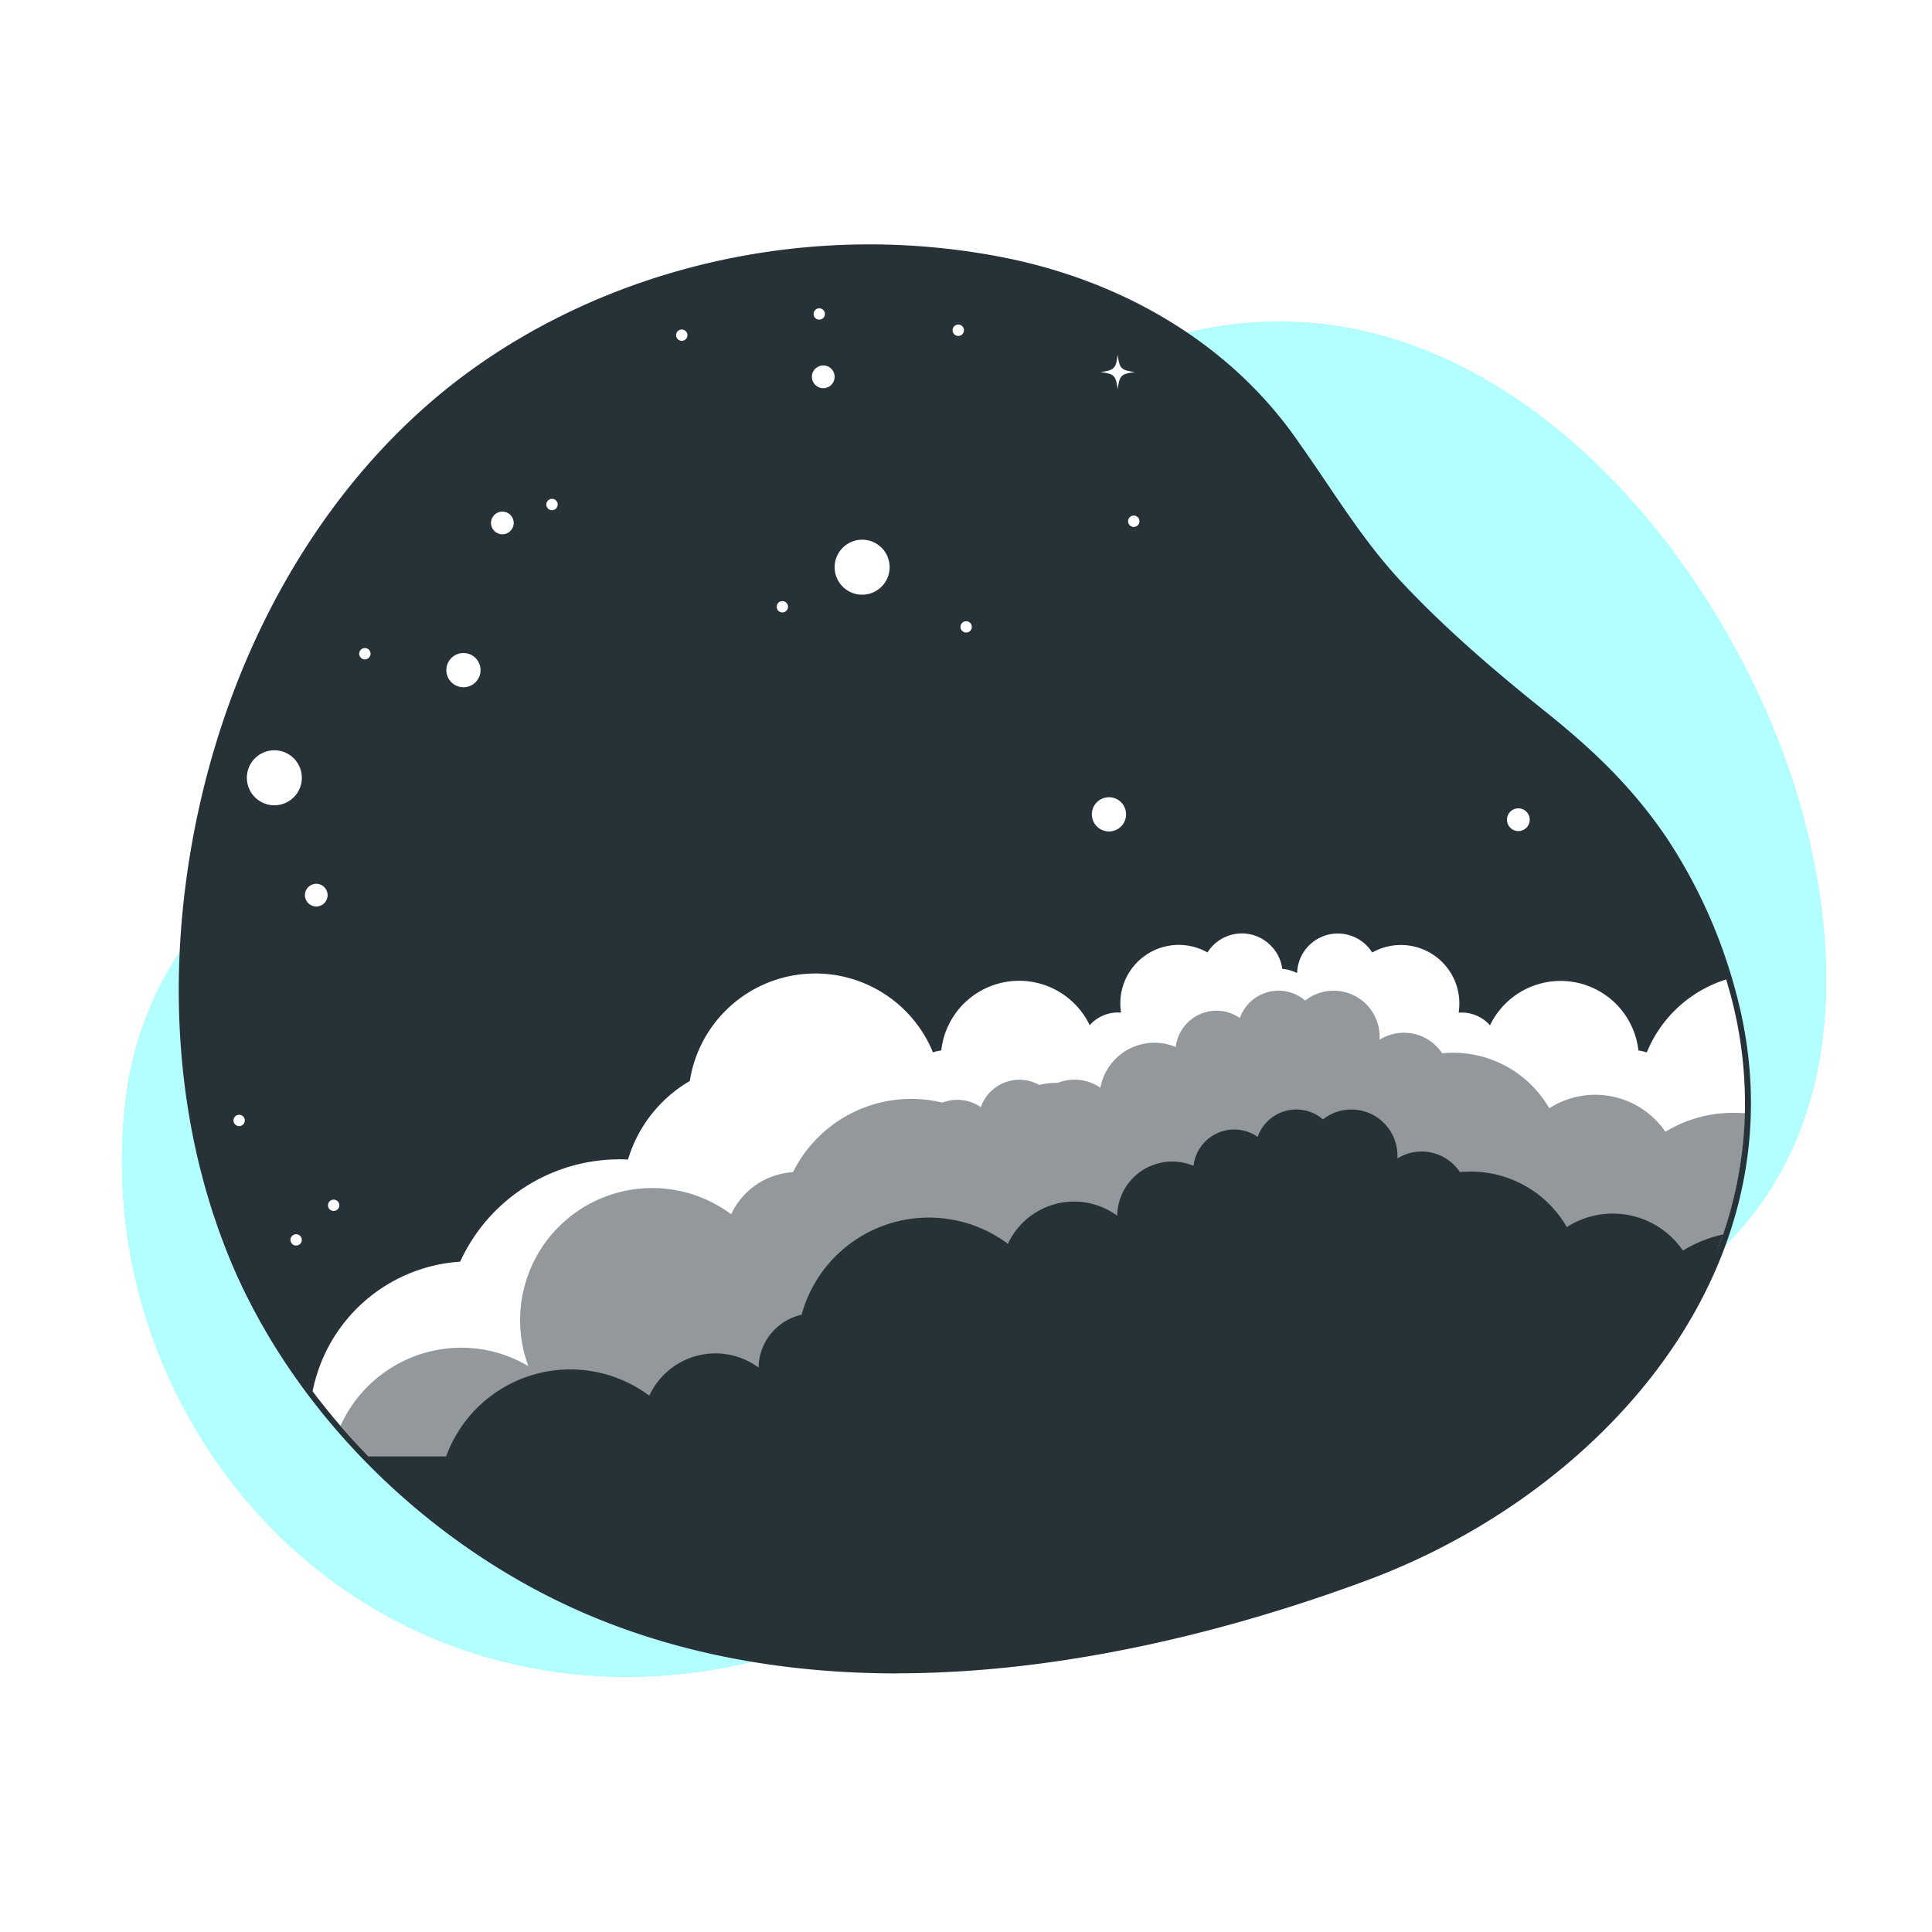 <svg class="animated" id="freepik_stories-to-the-stars" xmlns="http://www.w3.org/2000/svg" xmlns:xlink="http://www.w3.org/1999/xlink" viewBox="0 0 500 500" version="1.1" xmlns:svgjs="http://svgjs.com/svgjs"><style>svg#freepik_stories-to-the-stars:not(.animated) .animable {opacity: 0;}svg#freepik_stories-to-the-stars.animated #freepik--background-simple--inject-9 {animation: 1.5s Infinite  linear wind;animation-delay: 0s;}svg#freepik_stories-to-the-stars.animated #freepik--space-shuttle--inject-9 {animation: 2.0s 1 forwards cubic-bezier(.36,-0.01,.5,1.38) slideUp;animation-delay: 0.9s;opacity: 0}svg#freepik_stories-to-the-stars.animated #freepik--Smoke--inject-9 {animation: 3s Infinite  linear wind;animation-delay: 0s;}svg#freepik_stories-to-the-stars.animated #freepik--Astronaut--inject-9 {animation: 1s 1 forwards cubic-bezier(.36,-0.01,.5,1.38) slideUp;animation-delay: 0.1s;opacity: 0}            @keyframes wind {                0% {                    transform: rotate( 0deg );                }                25% {                    transform: rotate( 1deg );                }                75% {                    transform: rotate( -1deg );                }            }                    @keyframes slideUp {                0% {                    opacity: 0;                    transform: translateY(30px);                }                100% {                    opacity: 1;                    transform: inherit;                }            }        </style><g id="freepik--background-simple--inject-9" class="animable" style="transform-origin: 252.076px 258.592px;"><path d="M391.64,102.69C362.28,83.18,326.79,75.87,288.58,92.4c-37.77,16.34-57.15,54.93-89.81,77.83-34.74,24.35-80,27-117.68,45.84-26.62,13.34-44.58,38-48.43,67.59C25.13,341.6,57,400.21,110.92,423.48c33.63,14.51,72.5,13.69,105.93-1,25.66-11.27,47.85-29.35,73.41-41.08C334.64,361,386.61,362,428.9,336.07c44.76-27.42,49.77-76.26,38.67-121.33C457.48,173.78,429.71,128,391.64,102.69Z" style="fill: #00FFFF; transform-origin: 252.076px 258.592px;" id="el7r93lt9a27o" class="animable"></path><g id="eljh2uo7ifsfh"><path d="M391.64,102.69C362.28,83.18,326.79,75.87,288.58,92.4c-37.77,16.34-57.15,54.93-89.81,77.83-34.74,24.35-80,27-117.68,45.84-26.62,13.34-44.58,38-48.43,67.59C25.13,341.6,57,400.21,110.92,423.48c33.63,14.51,72.5,13.69,105.93-1,25.66-11.27,47.85-29.35,73.41-41.08C334.64,361,386.61,362,428.9,336.07c44.76-27.42,49.77-76.26,38.67-121.33C457.48,173.78,429.71,128,391.64,102.69Z" style="fill: rgb(255, 255, 255); opacity: 0.7; transform-origin: 252.076px 258.592px;" class="animable" id="elu1r20n5qdj"></path></g></g><g id="freepik--Stars--inject-9" class="animable" style="transform-origin: 249.704px 248.165px;"><path d="M232.19,433.08c-28.87,0-55.38-4.94-78.8-14.67-40.13-16.69-74.5-49.57-91.93-88-1.2-2.63-2.37-5.45-3.48-8.36-11.7-30.51-14.71-65.6-8.7-101.49,8.8-52.58,35.49-98.21,73.2-125.17,29-20.73,65.38-32.14,102.48-32.14a180.37,180.37,0,0,1,33.69,3.17c31.86,6.07,58.79,22.33,75.84,45.77,3,4.19,5.93,8.47,8.73,12.62,6.21,9.19,12.07,17.88,19.69,26,12.19,13,26,24.5,36.69,33.07s21.68,18.27,31.38,32.42a134.81,134.81,0,0,1,18.09,39.83C468.44,326.12,415.77,386,353.73,409c-29.57,11-74.67,24.05-121.53,24.05Z" style="fill: rgb(38, 50, 56); transform-origin: 249.704px 248.165px;" id="elzbdt2lxehak" class="animable"></path><path d="M216,97.52a2.94,2.94,0,1,1-2.94-2.94A2.94,2.94,0,0,1,216,97.52Z" style="fill: rgb(255, 255, 255); transform-origin: 213.06px 97.52px;" id="eltmp5467i9cq" class="animable"></path><path d="M395.89,212.14A2.94,2.94,0,1,1,393,209.2,2.93,2.93,0,0,1,395.89,212.14Z" style="fill: rgb(255, 255, 255); transform-origin: 392.95px 212.14px;" id="el73h6tzmoeuu" class="animable"></path><circle cx="81.85" cy="231.66" r="2.94" style="fill: rgb(255, 255, 255); transform-origin: 81.85px 231.66px;" id="elh27fitqcxzp" class="animable"></circle><circle cx="130.01" cy="135.34" r="2.94" style="fill: rgb(255, 255, 255); transform-origin: 130.01px 135.34px;" id="eld95ihgleeob" class="animable"></circle><path d="M249.47,85.48A1.47,1.47,0,1,1,248,84,1.46,1.46,0,0,1,249.47,85.48Z" style="fill: rgb(255, 255, 255); transform-origin: 248px 85.47px;" id="el521fp2xh6mj" class="animable"></path><path d="M294.89,134.9a1.47,1.47,0,1,1-1.46-1.47A1.46,1.46,0,0,1,294.89,134.9Z" style="fill: rgb(255, 255, 255); transform-origin: 293.42px 134.9px;" id="eltbew9i99lp" class="animable"></path><circle cx="94.43" cy="169.18" r="1.47" style="fill: rgb(255, 255, 255); transform-origin: 94.43px 169.18px;" id="elzhl73lvcobj" class="animable"></circle><path d="M144.33,130.56a1.47,1.47,0,1,1-1.47-1.46A1.47,1.47,0,0,1,144.33,130.56Z" style="fill: rgb(255, 255, 255); transform-origin: 142.86px 130.57px;" id="eluemdtw9wuip" class="animable"></path><circle cx="212.02" cy="81.26" r="1.47" style="fill: rgb(255, 255, 255); transform-origin: 212.02px 81.26px;" id="el66exbl5nxn8" class="animable"></circle><circle cx="250.04" cy="162.24" r="1.47" style="fill: rgb(255, 255, 255); transform-origin: 250.04px 162.24px;" id="el5vds5kgis4p" class="animable"></circle><circle cx="61.89" cy="289.97" r="1.47" style="fill: rgb(255, 255, 255); transform-origin: 61.89px 289.97px;" id="elazx3zim7vbb" class="animable"></circle><circle cx="86.35" cy="311.93" r="1.47" style="fill: rgb(255, 255, 255); transform-origin: 86.35px 311.93px;" id="el56l8lgurhya" class="animable"></circle><circle cx="76.64" cy="320.88" r="1.47" style="fill: rgb(255, 255, 255); transform-origin: 76.64px 320.88px;" id="ell7s7n34y2pc" class="animable"></circle><circle cx="176.44" cy="86.74" r="1.47" style="fill: rgb(255, 255, 255); transform-origin: 176.44px 86.74px;" id="el4rcrsfecbe" class="animable"></circle><circle cx="202.47" cy="157.03" r="1.47" style="fill: rgb(255, 255, 255); transform-origin: 202.47px 157.03px;" id="elp36ilxz8bfn" class="animable"></circle><g id="elqe3pmgoyg"><circle cx="223.12" cy="146.79" r="7.12" style="fill: rgb(255, 255, 255); transform-origin: 223.12px 146.79px; transform: rotate(-9.2deg);" class="animable" id="elb9tgfgz43xs"></circle></g><circle cx="71" cy="201.29" r="7.12" style="fill: rgb(255, 255, 255); transform-origin: 71px 201.29px;" id="el3m70x7zyd0j" class="animable"></circle><circle cx="119.94" cy="173.43" r="4.43" style="fill: rgb(255, 255, 255); transform-origin: 119.94px 173.43px;" id="el993b2fwnygg" class="animable"></circle><circle cx="287" cy="210.75" r="4.43" style="fill: rgb(255, 255, 255); transform-origin: 287px 210.75px;" id="eliycxlivadu" class="animable"></circle><path d="M293.68,96.29c-3.55-.49-3.94-.88-4.43-4.43-.48,3.55-.87,3.94-4.42,4.43,3.55.48,3.94.87,4.42,4.42C289.74,97.16,290.13,96.77,293.68,96.29Z" style="fill: rgb(255, 255, 255); transform-origin: 289.255px 96.285px;" id="ell9d7f5plkdm" class="animable"></path></g><g id="freepik--space-shuttle--inject-9" class="animable animator-active" style="transform-origin: 333.21px 165.583px;"><polygon points="324.71 253.65 303.81 253.65 309.5 207.94 309.5 199.75 319.02 199.75 319.02 207.94 324.71 253.65" style="fill: rgb(255, 255, 255); stroke: rgb(38, 50, 56); stroke-linecap: round; stroke-linejoin: round; stroke-width: 1.077px; transform-origin: 314.26px 226.7px;" id="elzt6hf1u4yc" class="animable"></polygon><polygon points="361.43 253.65 341.64 253.65 346.78 208.14 346.78 199.75 356.29 199.75 356.29 207.94 361.43 253.65" style="fill: rgb(255, 255, 255); stroke: rgb(38, 50, 56); stroke-linecap: round; stroke-linejoin: round; stroke-width: 1.077px; transform-origin: 351.535px 226.7px;" id="elp0zmdcto90p" class="animable"></polygon><path d="M315.49,101.43a1.19,1.19,0,0,0-2.24,0L311.67,106a46.59,46.59,0,0,0-2.58,15.3V205h10.56v-83.7a46.59,46.59,0,0,0-2.58-15.3Z" style="fill: rgb(255, 255, 255); stroke: rgb(38, 50, 56); stroke-linecap: round; stroke-linejoin: round; stroke-width: 1.077px; transform-origin: 314.37px 152.821px;" id="elbpvp3h63zkw" class="animable"></path><rect x="307.47" y="204.32" width="13.81" height="6.51" style="fill: rgb(38, 50, 56); stroke: rgb(255, 255, 255); stroke-linecap: round; stroke-linejoin: round; stroke-width: 1.077px; transform-origin: 314.375px 207.575px;" id="elzjsdxdc64nk" class="animable"></rect><path d="M352.82,101.43a1.18,1.18,0,0,0-2.23,0L349,106a46.59,46.59,0,0,0-2.58,15.3V205H357v-83.7a46.85,46.85,0,0,0-2.57-15.3Z" style="fill: rgb(255, 255, 255); stroke: rgb(38, 50, 56); stroke-linecap: round; stroke-linejoin: round; stroke-width: 1.077px; transform-origin: 351.71px 152.818px;" id="elnacjn8pk7b" class="animable"></path><path d="M334.19,78.06a1.19,1.19,0,0,0-2,0l-3.47,5.83a42.46,42.46,0,0,0-6,21.69v79.9h20.82v-79.9a42.46,42.46,0,0,0-6-21.69Z" style="fill: rgb(38, 50, 56); stroke: rgb(255, 255, 255); stroke-linecap: round; stroke-linejoin: round; stroke-width: 1.077px; transform-origin: 333.13px 131.498px;" id="eljhy50uc7cr" class="animable"></path><rect x="344.8" y="204.32" width="13.81" height="6.51" style="fill: rgb(38, 50, 56); stroke: rgb(255, 255, 255); stroke-linecap: round; stroke-linejoin: round; stroke-width: 1.077px; transform-origin: 351.705px 207.575px;" id="elpk3jus6gsdl" class="animable"></rect><path d="M326.78,128.48s-5.61,28.29-16.57,39.25A75.66,75.66,0,0,0,300.53,179a10.83,10.83,0,0,0-1.79,6v10.81h30.33V125.43Z" style="fill: rgb(255, 255, 255); stroke: rgb(38, 50, 56); stroke-linecap: round; stroke-linejoin: round; stroke-width: 1.077px; transform-origin: 313.905px 160.62px;" id="elerny7tvieie" class="animable"></path><line x1="299" y1="191.43" x2="326.27" y2="191.43" style="fill: none; stroke: rgb(38, 50, 56); stroke-linecap: round; stroke-linejoin: round; stroke-width: 1.077px; transform-origin: 312.635px 191.43px;" id="elixg1cwsr5fg" class="animable"></line><path d="M339.64,128.87s5.61,28.28,16.57,39.24a75.66,75.66,0,0,1,9.68,11.25,10.86,10.86,0,0,1,1.79,6v10.81H337.35V125.81Z" style="fill: rgb(255, 255, 255); stroke: rgb(38, 50, 56); stroke-linecap: round; stroke-linejoin: round; stroke-width: 1.077px; transform-origin: 352.515px 160.99px;" id="elzt843zm9g4" class="animable"></path><line x1="340.03" y1="191.43" x2="367.29" y2="191.43" style="fill: none; stroke: rgb(38, 50, 56); stroke-linecap: round; stroke-linejoin: round; stroke-width: 1.077px; transform-origin: 353.66px 191.43px;" id="elo9nj7kvl9ib" class="animable"></line><path d="M333.86,108.39a5.53,5.53,0,0,0-1.15,0,5.14,5.14,0,0,0-4.43,4.51l0,.25c-1,4.9-2.24,11.26-2.24,16.82V197.4h14.6V130c0-5.56-1.24-11.92-2.25-16.82l0-.25A5.14,5.14,0,0,0,333.86,108.39Z" style="fill: rgb(255, 255, 255); stroke: rgb(38, 50, 56); stroke-linecap: round; stroke-linejoin: round; stroke-width: 1.077px; transform-origin: 333.34px 152.88px;" id="elj77wy2qs21a" class="animable"></path><path d="M328,183.53h.74a3.31,3.31,0,0,1,3.31,3.31v10a0,0,0,0,1,0,0h-7.37a0,0,0,0,1,0,0v-10A3.31,3.31,0,0,1,328,183.53Z" style="fill: rgb(255, 255, 255); stroke: rgb(38, 50, 56); stroke-linecap: round; stroke-linejoin: round; stroke-width: 1.077px; transform-origin: 328.365px 190.185px;" id="eluoli7x1idhh" class="animable"></path><rect x="323.5" y="196.17" width="9.65" height="6.51" style="fill: rgb(38, 50, 56); stroke: rgb(38, 50, 56); stroke-linecap: round; stroke-linejoin: round; stroke-width: 1.077px; transform-origin: 328.325px 199.425px;" id="eldi95esuiqv" class="animable"></rect><path d="M337.89,183.53h.74a3.31,3.31,0,0,1,3.31,3.31v10a0,0,0,0,1,0,0h-7.37a0,0,0,0,1,0,0v-10A3.31,3.31,0,0,1,337.89,183.53Z" style="fill: rgb(255, 255, 255); stroke: rgb(38, 50, 56); stroke-linecap: round; stroke-linejoin: round; stroke-width: 1.077px; transform-origin: 338.255px 190.185px;" id="elwwxgi9v3il" class="animable"></path><rect x="333.44" y="196.17" width="9.65" height="6.51" style="fill: rgb(38, 50, 56); stroke: rgb(38, 50, 56); stroke-linecap: round; stroke-linejoin: round; stroke-width: 1.077px; transform-origin: 338.265px 199.425px;" id="elaxxgrvdlnq" class="animable"></rect><path d="M333.86,108.39a5.53,5.53,0,0,0-1.15,0,5.1,5.1,0,0,0-4.33,4h9.81A5.09,5.09,0,0,0,333.86,108.39Z" style="fill: rgb(38, 50, 56); stroke: rgb(38, 50, 56); stroke-linecap: round; stroke-linejoin: round; stroke-width: 1.077px; transform-origin: 333.285px 110.375px;" id="ell9paac2yh6p" class="animable"></path><path d="M330.34,120.47A7.65,7.65,0,0,0,327,127c0,.17,0,.34,0,.51a7.58,7.58,0,0,1,3.29-6Z" style="fill: rgb(38, 50, 56); transform-origin: 328.669px 123.99px;" id="el1soobiinkhw" class="animable"></path><path d="M335.69,120.07a5.49,5.49,0,0,0-4.58,0v1a5.6,5.6,0,0,1,4.58,0Z" style="fill: rgb(38, 50, 56); transform-origin: 333.4px 120.32px;" id="el36leeznr54c" class="animable"></path><path d="M336.46,120.47v1a7.55,7.55,0,0,1,3.29,6c0-.17,0-.34,0-.51A7.65,7.65,0,0,0,336.46,120.47Z" style="fill: rgb(38, 50, 56); transform-origin: 338.106px 123.97px;" id="el4v1lwubr81q" class="animable"></path><path d="M337.88,111.47a5,5,0,0,0-4-3.08,5.53,5.53,0,0,0-1.15,0,5,5,0,0,0-4,3" style="fill: none; stroke: rgb(255, 255, 255); stroke-linecap: round; stroke-linejoin: round; stroke-width: 0.539px; transform-origin: 333.305px 109.915px;" id="elsfety5r40y" class="animable"></path></g><g id="freepik--Smoke--inject-9" class="animable" style="transform-origin: 266.26px 336.566px;"><path d="M447.63,256.58c-.29-1-.59-2.07-.9-3.1a32.78,32.78,0,0,0-20.32,18.35c-.08.18-.14.36-.22.54a12.66,12.66,0,0,0-2.17-.51,20.27,20.27,0,0,0-38.41-6.51,9.74,9.74,0,0,0-8.12-3.26,15.13,15.13,0,0,0-22.36-15.58,10.53,10.53,0,0,0-17.35-.68,10.47,10.47,0,0,0-2.08,6,10.48,10.48,0,0,0-3.86-1.09,10.24,10.24,0,0,0-2.58-5.61,10.49,10.49,0,0,0-16.76,1.36,15.13,15.13,0,0,0-22.37,15.58,9.7,9.7,0,0,0-8.11,3.26,20.27,20.27,0,0,0-38.42,6.51,13.11,13.11,0,0,0-2.17.51l-.21-.54a32.89,32.89,0,0,0-62.7,7.95,35.29,35.29,0,0,0-16,20.33q-1.08-.06-2.16-.06a45.39,45.39,0,0,0-41.27,26.49A41.71,41.71,0,0,0,80.9,360.07a176,176,0,0,0,14.46,16.85h246c32.91,0,64.83-12.18,88.76-34.77,6.86-6.47,12.37-13.24,14.95-20.28a105.44,105.44,0,0,0,6.5-33.73A108.22,108.22,0,0,0,447.63,256.58Z" style="fill: rgb(255, 255, 255); transform-origin: 266.25px 309.246px;" id="elpq9w8hrhlp" class="animable"></path><g id="elut9iz38g22"><path d="M448.53,288A33.79,33.79,0,0,0,431,292.9a22,22,0,0,0-30.05-6.08A28.75,28.75,0,0,0,376,272.45c-.93,0-1.86.05-2.77.14a11.89,11.89,0,0,0-16.18-3.53c0-.25,0-.5,0-.75a11.91,11.91,0,0,0-19.27-9.37,10.6,10.6,0,0,0-16.9,4.53,10.61,10.61,0,0,0-16.6,7.5,14.23,14.23,0,0,0-19.5,10.53,11.8,11.8,0,0,0-11-1.26l-.39,0a18.61,18.61,0,0,0-4.44.54,10.45,10.45,0,0,0-5.12-1.34,10.6,10.6,0,0,0-10,7.09,10.64,10.64,0,0,0-9.94-1.17,34.16,34.16,0,0,0-38.66,18,18.89,18.89,0,0,0-16,10.89,34.19,34.19,0,0,0-52.49,39.31,34,34,0,0,0-19.42-4.71A34.34,34.34,0,0,0,88.12,369,178.59,178.59,0,0,0,154,417c23.23,9.66,49.55,14.56,78.22,14.56h0c46.64,0,91.55-13,121-24,51.8-19.21,97-64.35,98.4-119.48C450.59,288.05,449.57,288,448.53,288Z" style="fill: rgb(38, 50, 56); opacity: 0.5; transform-origin: 269.87px 343.973px;" class="animable" id="el95jbnaa1onw"></path></g><path d="M435.54,323.65a22,22,0,0,0-30.05-6.08A28.72,28.72,0,0,0,380.6,303.2c-.94,0-1.86.05-2.77.14a11.9,11.9,0,0,0-16.18-3.54c0-.24,0-.49,0-.75a11.91,11.91,0,0,0-19.27-9.36,10.6,10.6,0,0,0-16.9,4.53,10.61,10.61,0,0,0-16.6,7.5,14.24,14.24,0,0,0-19.75,12.91,18.86,18.86,0,0,0-28.28,7.28,34.16,34.16,0,0,0-53.4,18.34,14.26,14.26,0,0,0-11.14,13.67,18.85,18.85,0,0,0-28.27,7.28,34.18,34.18,0,0,0-54.63,27.4c0,.19,0,.37,0,.56h-.15v3.9A174.61,174.61,0,0,0,154,417c23.23,9.66,49.55,14.56,78.22,14.56h0c46.64,0,91.55-13,121-24,41.56-15.42,78.88-47.53,92.72-88.09A33.61,33.61,0,0,0,435.54,323.65Z" style="fill: rgb(38, 50, 56); transform-origin: 279.6px 359.348px;" id="elm9b9oxai9sl" class="animable"></path></g><g id="freepik--Astronaut--inject-9" class="animable" style="transform-origin: 226.237px 306.784px;"><g id="elu08j4ixz0x"><path d="M239.29,199.75a52.16,52.16,0,0,0-28.35-8.52h-.16a74.82,74.82,0,1,0,54.14,126.44,85.82,85.82,0,0,0-25.63-117.92Z" style="fill: rgb(255, 255, 255); stroke: rgb(38, 50, 56); stroke-miterlimit: 10; stroke-width: 1.077px; opacity: 0.5; transform-origin: 207.114px 266.05px;" class="animable" id="elwo5jeufipss"></path></g><path d="M232.9,199.75c-.13-.09-.26-.16-.38-.25,19.67,17.39,32.29,44.15,32.29,74.17a102,102,0,0,1-13,50.2,77.22,77.22,0,0,0,6.71-6.2A85.82,85.82,0,0,0,232.9,199.75Z" style="fill: rgb(255, 255, 255); transform-origin: 252.206px 261.685px;" id="eltj31gmd8a7j" class="animable"></path><path d="M264.92,317.67a74.81,74.81,0,1,1-54.14-126.44h.16a52.16,52.16,0,0,1,28.35,8.52,86.11,86.11,0,0,1,33.1,40.6,90.48,90.48,0,1,0,5.9,32.18c0-.17,0-.34,0-.51A85.43,85.43,0,0,1,264.92,317.67Z" style="fill: #00FFFF; stroke: rgb(38, 50, 56); stroke-miterlimit: 10; stroke-width: 1.077px; transform-origin: 187.81px 272.488px;" id="elc65lxfurdlj" class="animable"></path><path d="M111,234.48a90.53,90.53,0,0,0,14.2,97.83" style="fill: #00FFFF; stroke: rgb(38, 50, 56); stroke-linecap: round; stroke-linejoin: round; stroke-width: 2.155px; transform-origin: 113.915px 283.395px;" id="elnpd1f5ugb6" class="animable"></path><path d="M122.26,216.24a91.06,91.06,0,0,0-6.48,9.28" style="fill: #00FFFF; stroke: rgb(38, 50, 56); stroke-linecap: round; stroke-linejoin: round; stroke-width: 2.155px; transform-origin: 119.02px 220.88px;" id="elhnbvzdtnw7" class="animable"></path><g style="clip-path: url(&quot;#freepik--clip-path--inject-9&quot;); transform-origin: 184.02px 263.872px;" id="elg7h40gepqf8" class="animable"><path d="M139.84,215.4c14-13.44,33.54-19.3,52.76-16.77,2.83.37,5.83.88,9,1.57,18.76,4.13,29.64,23.64,31.14,24.77s-2.25,12-2.25,12,15,43.9,13.13,50.66-25.14,14.26-25.14,14.26l3.38,13.88-71.29,13.88s-6-27-13.89-37.89-13.93-23.15-12-45.78C125.76,232.75,132.22,222.74,139.84,215.4Z" style="fill: rgb(255, 255, 255); transform-origin: 184.05px 263.853px;" id="el996zi25pesr" class="animable"></path><g style="clip-path: url(&quot;#freepik--clip-path-2--inject-9&quot;); transform-origin: 180.079px 286.833px;" id="elf6kvtkod3sj" class="animable"><g id="el904i2d5kchi"><path d="M220.4,298.57c-11.31.68-32.89-10.28-41.11-27.41a53,53,0,0,0-23.63-24,81.33,81.33,0,0,0-30.86-2.66c-.06.48-.12,1-.16,1.45-1.93,22.63,4.12,34.89,12,45.78s13.89,37.89,13.89,37.89l71.29-13.88-3.38-13.88a115.51,115.51,0,0,0,17.44-7.36C231.14,296.44,225.46,298.26,220.4,298.57Z" style="opacity: 0.5; transform-origin: 180.079px 286.833px;" class="animable" id="ellxcmget79s"></path></g></g><path d="M139.84,215.4c14-13.44,33.54-19.3,52.76-16.77,2.83.37,5.83.88,9,1.57,18.76,4.13,29.64,23.64,31.14,24.77s-2.25,12-2.25,12,15,43.9,13.13,50.66-25.14,14.26-25.14,14.26l3.38,13.88-71.29,13.88s-6-27-13.89-37.89-13.93-23.15-12-45.78C125.76,232.75,132.22,222.74,139.84,215.4Z" style="fill: none; stroke: rgb(38, 50, 56); stroke-miterlimit: 10; stroke-width: 1.077px; transform-origin: 184.05px 263.853px;" id="elwh8ngzoezn" class="animable"></path><path d="M212.81,219.71s.75.75-6,.75-18.39-1.12-22.14,2.26-9.76,13.13-7.5,13.13,5.25-3.38,7.5-3.38a26.61,26.61,0,0,0,5.25-.75s-9.38,5.63-6,6,18.39-1.87,22.51-4.5,7.13-4.5,7.51-6.75S215.44,222.72,212.81,219.71Z" style="fill: rgb(38, 50, 56); stroke: rgb(38, 50, 56); stroke-miterlimit: 10; stroke-width: 1.077px; transform-origin: 195.59px 228.735px;" id="elty7zygdv6uk" class="animable"></path><path d="M228.51,219.46c-.29.59-1.77,3.21-4.44,2.88a7.17,7.17,0,0,1-4.5-2.25,15.16,15.16,0,0,1,.37,4.13c0,3,.38,5.25,2.25,7.5s8.26,5.25,8.26,5.25,2.25-6.75,2.25-12C232.22,224.61,230.81,222.42,228.51,219.46Z" style="fill: rgb(38, 50, 56); stroke: rgb(38, 50, 56); stroke-miterlimit: 10; stroke-width: 1.077px; transform-origin: 226.135px 228.215px;" id="el7oye8jjo0qx" class="animable"></path><path d="M218.44,230.6s15,7.12,15.76,9.38-3.75,10.88-3.75,10.88" style="fill: rgb(255, 255, 255); stroke: rgb(38, 50, 56); stroke-miterlimit: 10; stroke-width: 1.077px; transform-origin: 226.363px 240.73px;" id="elb2xbutbwo2" class="animable"></path><path d="M234.2,240s-22.51,13.88-19.51,15.75,11.25-1.12,13.51-3S234.57,244.85,234.2,240Z" style="fill: rgb(38, 50, 56); stroke: rgb(38, 50, 56); stroke-miterlimit: 10; stroke-width: 1.077px; transform-origin: 224.319px 248.171px;" id="el85hen73vd7o" class="animable"></path><path d="M231.11,259.9s-8.13,2.16-10.77,2.44-7.65,3.84-5.4,3.92,10.65-3.72,12.9-3.64,6,.18,6.24-.78C234.56,260,231.11,259.9,231.11,259.9Z" style="fill: rgb(38, 50, 56); stroke: rgb(38, 50, 56); stroke-miterlimit: 10; stroke-width: 1.077px; transform-origin: 224.25px 263.081px;" id="eln8abzl6xwlk" class="animable"></path><path d="M218.76,303.19c-.91.08-1.74.14-2.47.17-8.22.35-19-.27-29.46-5.48a44.31,44.31,0,0,1-12.48-10.17A136.11,136.11,0,0,1,209,274.61a5.65,5.65,0,1,0-2.59-11,145.71,145.71,0,0,0-38.92,15c-8.24-13.24-12.89-30.9-5-47.48,10.89-22.91,33.85-28.73,42-30.1-.95-.3-1.92-.57-2.91-.79-3.13-.69-6.13-1.2-9-1.57-19.22-2.53-38.79,3.33-52.76,16.77-7.62,7.34-14.08,17.35-15.2,30.58-1.93,22.63,4.12,34.89,12,45.78s13.89,37.89,13.89,37.89l71.29-13.88Z" style="fill: rgb(38, 50, 56); transform-origin: 173.029px 263.892px;" id="el1wc57d0ay8h" class="animable"></path></g><path d="M239.29,199.75a52.16,52.16,0,0,0-28.35-8.52h-.16a74.82,74.82,0,1,0,54.14,126.44,85.82,85.82,0,0,0-25.63-117.92Z" style="fill: none; stroke: rgb(38, 50, 56); stroke-miterlimit: 10; stroke-width: 1.077px; transform-origin: 207.114px 266.05px;" id="ell7ebj1o1es" class="animable"></path><g id="elggcluaoolre"><ellipse cx="126.2" cy="269.45" rx="13.36" ry="19.01" style="fill: rgb(38, 50, 56); transform-origin: 126.2px 269.45px; transform: rotate(-1.75deg);" class="animable" id="el3wsb9u2knq6"></ellipse></g><path d="M286,353.72s-7.71-4.63-8.22-12.33.51-10.79.51-10.79-48.81-31.35-150.55,3.59c0,0-12.33,1.54-10.79,7.2s4.11,8.22,4.11,12.84S111.3,365,107.18,366.05c-1.49.37-7.52,3.46-15,7.49A178.08,178.08,0,0,0,154,417c23.23,9.66,49.55,14.56,78.22,14.56h0c35.33,0,69.66-7.48,97-15.85l-.6-46.6Z" style="fill: #00FFFF; transform-origin: 210.7px 374.616px;" id="elerhveu8v6kn" class="animable"></path><path d="M138.37,409.55c-11.92-25-27.29-47.29-41.46-47.61-1.91,0-6,1.4-11.55,3.79A180.14,180.14,0,0,0,138.37,409.55Z" style="fill: #00FFFF; transform-origin: 111.865px 385.745px;" id="elfwl1nc51owo" class="animable"></path><path d="M127.74,334.19s-12.33,1.54-10.79,7.2,4.11,8.22,4.11,12.84a5.22,5.22,0,0,1-.9,2.66C144.61,349.52,218.07,330.16,278,343a11.93,11.93,0,0,1-.22-1.62c-.52-7.71.51-10.79.51-10.79S229.48,299.25,127.74,334.19Z" style="fill: rgb(38, 50, 56); stroke: rgb(38, 50, 56); stroke-linejoin: round; stroke-width: 1.077px; transform-origin: 197.553px 337.28px;" id="elz27dgdp1tao" class="animable"></path><path d="M116.37,350a8.22,8.22,0,0,1-4.82-14.89c14.24-10.29,46.17-19,83.32-22.73,36.68-3.68,69.51-1.59,85.67,5.47A8.22,8.22,0,0,1,274,332.87c-11.08-4.84-39.32-8-77.44-4.18-38.58,3.88-65.64,12.69-75.35,19.7A8.18,8.18,0,0,1,116.37,350Z" style="fill: #00FFFF; stroke: rgb(38, 50, 56); stroke-miterlimit: 10; stroke-width: 1.077px; transform-origin: 196.496px 330.296px;" id="elfnlhqjc3fet" class="animable"></path><path d="M179.55,326.93c3-.28,6.11-.48,9.22-.56" style="fill: none; stroke: rgb(38, 50, 56); stroke-linecap: round; stroke-linejoin: round; stroke-width: 2.155px; transform-origin: 184.16px 326.65px;" id="elkxbv5yfy9ic" class="animable"></path><path d="M113.86,346.53a190.51,190.51,0,0,1,57-18.54" style="fill: none; stroke: rgb(38, 50, 56); stroke-linecap: round; stroke-linejoin: round; stroke-width: 2.155px; transform-origin: 142.36px 337.26px;" id="elicgubiip47n" class="animable"></path><path d="M117.32,360.11a30.08,30.08,0,0,1-9.75,5.82c10.9,7.54,21.83,24.83,30.8,43.62A167.6,167.6,0,0,0,154,417c.32.14.65.26,1,.39C141.62,384.71,124.85,366.93,117.32,360.11Z" style="fill: rgb(38, 50, 56); transform-origin: 131.285px 388.75px;" id="el98brftk14m" class="animable"></path><path d="M305.16,360.86a1.55,1.55,0,0,0-.05-.23l-13.53-4.89A634.65,634.65,0,0,1,306.53,422c1.72-.42,3.42-.84,5.11-1.28l-7.53-55.84A5.32,5.32,0,0,1,305.16,360.86Z" style="fill: rgb(38, 50, 56); transform-origin: 301.61px 388.87px;" id="el1a547ell0g2j" class="animable"></path><path d="M364.94,386c-6.47-4.81-24.36-16.84-53.67-27a5.43,5.43,0,0,0-7.16,5.84l7.53,55.84a428.24,428.24,0,0,0,41.57-13.07q5.78-2.13,11.41-4.7L367,391.45A5.42,5.42,0,0,0,364.94,386Z" style="fill: #00FFFF; transform-origin: 335.589px 389.691px;" id="el72d3b0zaada" class="animable"></path><polygon points="256.19 366.56 265.96 411.78 313.8 414.54 308.61 374.27 256.19 366.56" style="fill: #00FFFF; stroke: rgb(38, 50, 56); stroke-linecap: round; stroke-linejoin: round; stroke-width: 1.077px; transform-origin: 284.995px 390.55px;" id="el0zck49w5unur" class="animable"></polygon><polygon points="256.19 366.56 250.03 375.81 259.28 421.54 265.96 411.78 256.19 366.56" style="fill: rgb(38, 50, 56); stroke: rgb(38, 50, 56); stroke-linecap: round; stroke-linejoin: round; stroke-width: 1.077px; transform-origin: 257.995px 394.05px;" id="el8macyp93ebr" class="animable"></polygon><path d="M266,411.78l-6.7,10.29,43.12.89q3.08-.7,6.07-1.46l5.81-6.64Z" style="fill: rgb(38, 50, 56); transform-origin: 286.8px 417.37px;" id="ell7h64qei5g" class="animable"></path><ellipse cx="170.88" cy="389.39" rx="12.33" ry="10.96" style="fill: rgb(38, 50, 56); transform-origin: 170.88px 389.39px;" id="elyf7i9dxwwq" class="animable"></ellipse><ellipse cx="201.02" cy="385.28" rx="12.33" ry="10.96" style="fill: rgb(38, 50, 56); transform-origin: 201.02px 385.28px;" id="elw1nk8beojj8" class="animable"></ellipse></g><defs><clipPath id="freepik--clip-path--inject-9"><path d="M239.29,199.75a52.16,52.16,0,0,0-28.35-8.52h-.16a74.82,74.82,0,1,0,54.14,126.44,85.82,85.82,0,0,0-25.63-117.92Z" style="fill:none;stroke:#263238;stroke-miterlimit:10;stroke-width:1.077px"></path></clipPath><clipPath id="freepik--clip-path-2--inject-9"><path d="M139.84,215.4c14-13.44,33.54-19.3,52.76-16.77,2.83.37,5.83.88,9,1.57,18.76,4.13,29.64,23.64,31.14,24.77s-2.25,12-2.25,12,15,43.9,13.13,50.66-25.14,14.26-25.14,14.26l3.38,13.88-71.29,13.88s-6-27-13.89-37.89-13.93-23.15-12-45.78C125.76,232.75,132.22,222.74,139.84,215.4Z" style="fill:#fff;stroke:#263238;stroke-miterlimit:10;stroke-width:1.077px"></path></clipPath></defs><defs>     <filter id="active" height="200%">         <feMorphology in="SourceAlpha" result="DILATED" operator="dilate" radius="2"></feMorphology>                <feFlood flood-color="#32DFEC" flood-opacity="1" result="PINK"></feFlood>        <feComposite in="PINK" in2="DILATED" operator="in" result="OUTLINE"></feComposite>        <feMerge>            <feMergeNode in="OUTLINE"></feMergeNode>            <feMergeNode in="SourceGraphic"></feMergeNode>        </feMerge>    </filter>    <filter id="hover" height="200%">        <feMorphology in="SourceAlpha" result="DILATED" operator="dilate" radius="2"></feMorphology>                <feFlood flood-color="#ff0000" flood-opacity="0.5" result="PINK"></feFlood>        <feComposite in="PINK" in2="DILATED" operator="in" result="OUTLINE"></feComposite>        <feMerge>            <feMergeNode in="OUTLINE"></feMergeNode>            <feMergeNode in="SourceGraphic"></feMergeNode>        </feMerge>            <feColorMatrix type="matrix" values="0   0   0   0   0                0   1   0   0   0                0   0   0   0   0                0   0   0   1   0 "></feColorMatrix>    </filter></defs></svg>